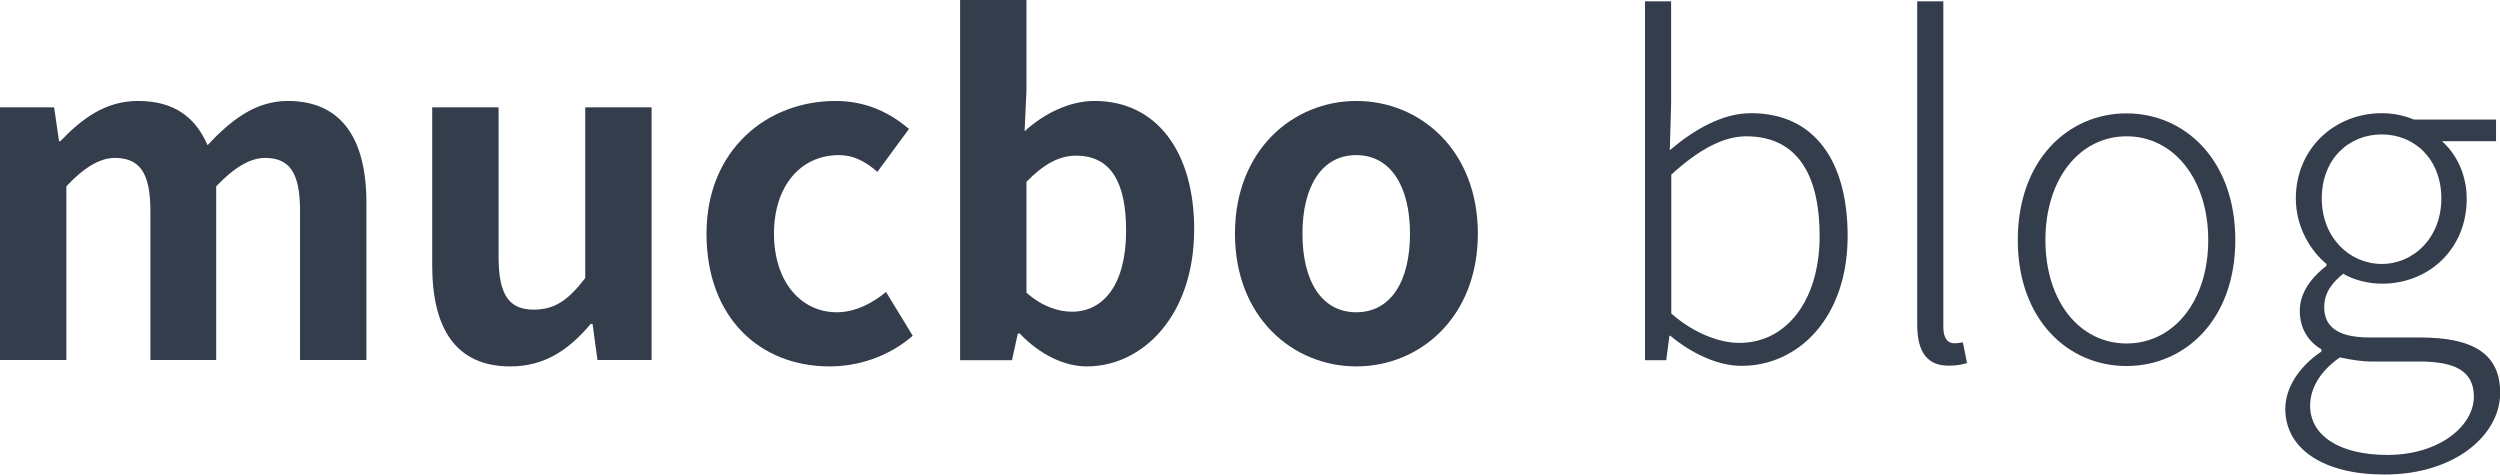 <?xml version="1.0" encoding="utf-8"?>
<!-- Generator: Adobe Illustrator 26.1.0, SVG Export Plug-In . SVG Version: 6.00 Build 0)  -->
<svg version="1.1" id="레이어_1" xmlns="http://www.w3.org/2000/svg" xmlns:xlink="http://www.w3.org/1999/xlink" x="0px"
	 y="0px" viewBox="0 0 132.98 25.25" style="enable-background:new 0 0 132.98 25.25;" xml:space="preserve">
<style type="text/css">
	.st0{enable-background:new    ;}
	.st1{fill:#333D4B;}
</style>
<g class="st0">
	<path class="st1" d="M0,5.71h2.88l0.26,1.8h0.07c1.13-1.18,2.38-2.14,4.13-2.14c1.92,0,3.05,0.86,3.7,2.35
		c1.22-1.3,2.52-2.35,4.27-2.35c2.86,0,4.18,2.02,4.18,5.4v8.38h-3.53v-7.94c0-2.09-0.6-2.81-1.87-2.81c-0.77,0-1.63,0.5-2.59,1.51
		v9.24h-3.5v-7.94c0-2.09-0.62-2.81-1.9-2.81c-0.77,0-1.63,0.5-2.57,1.51v9.24H0V5.71z"/>
	<path class="st1" d="M22.99,14.11v-8.4h3.53v7.95c0,2.06,0.58,2.81,1.87,2.81c1.1,0,1.82-0.48,2.74-1.68V5.71h3.53v13.44h-2.88
		l-0.26-1.92h-0.1c-1.15,1.37-2.45,2.26-4.27,2.26C24.24,19.49,22.99,17.47,22.99,14.11z"/>
	<path class="st1" d="M37.58,12.43c0-4.46,3.22-7.06,6.86-7.06c1.66,0,2.93,0.65,3.91,1.49l-1.68,2.28
		c-0.67-0.58-1.3-0.89-2.04-0.89c-2.06,0-3.46,1.66-3.46,4.18c0,2.54,1.42,4.18,3.34,4.18c0.96,0,1.87-0.46,2.62-1.08l1.42,2.33
		c-1.3,1.13-2.93,1.63-4.42,1.63C40.42,19.49,37.58,16.9,37.58,12.43z"/>
	<path class="st1" d="M54.24,17.74h-0.1l-0.31,1.42h-2.76V0h3.53v4.82l-0.1,2.16c1.06-0.96,2.4-1.61,3.72-1.61
		c3.31,0,5.3,2.71,5.3,6.82c0,4.63-2.76,7.3-5.71,7.3C56.62,19.49,55.32,18.87,54.24,17.74z M59.9,12.26c0-2.57-0.82-3.98-2.66-3.98
		c-0.91,0-1.73,0.46-2.64,1.39v5.9c0.84,0.74,1.7,1.01,2.42,1.01C58.66,16.58,59.9,15.19,59.9,12.26z"/>
	<path class="st1" d="M65.69,12.43c0-4.46,3.1-7.06,6.46-7.06s6.46,2.59,6.46,7.06c0,4.46-3.1,7.06-6.46,7.06
		S65.69,16.9,65.69,12.43z M75,12.43c0-2.52-1.03-4.18-2.86-4.18s-2.86,1.66-2.86,4.18c0,2.54,1.03,4.18,2.86,4.18
		S75,14.98,75,12.43z"/>
</g>
<g class="st0">
	<path class="st1" d="M88.85,17.86H88.8l-0.17,1.3H87.5V0.07h1.39v5.47l-0.07,2.45c1.27-1.08,2.78-1.97,4.32-1.97
		c3.41,0,5.14,2.59,5.14,6.53c0,4.37-2.64,6.91-5.64,6.91C91.44,19.47,90.02,18.84,88.85,17.86z M96.79,12.55
		c0-3.07-1.06-5.3-3.91-5.3c-1.22,0-2.54,0.72-3.98,2.04v7.39c1.32,1.15,2.69,1.56,3.62,1.56C95.02,18.24,96.79,15.99,96.79,12.55z"
		/>
	<path class="st1" d="M101.98,17.26V0.07h1.39V17.4c0,0.6,0.24,0.86,0.58,0.86c0.1,0,0.19,0,0.46-0.05l0.22,1.1
		c-0.24,0.07-0.48,0.14-0.94,0.14C102.53,19.47,101.98,18.75,101.98,17.26z"/>
	<path class="st1" d="M107.33,12.77c0-4.27,2.69-6.74,5.78-6.74c3.1,0,5.79,2.47,5.79,6.74c0,4.25-2.69,6.7-5.79,6.7
		C110.02,19.47,107.33,17.02,107.33,12.77z M117.46,12.77c0-3.26-1.85-5.52-4.34-5.52c-2.5,0-4.32,2.26-4.32,5.52
		c0,3.26,1.82,5.5,4.32,5.5C115.61,18.27,117.46,16.03,117.46,12.77z"/>
	<path class="st1" d="M121.56,21.75c0-1.13,0.74-2.26,1.92-3.05v-0.12c-0.65-0.38-1.15-1.06-1.15-2.06c0-1.1,0.84-1.94,1.42-2.38
		v-0.1c-0.82-0.67-1.63-1.94-1.63-3.48c0-2.66,2.06-4.54,4.58-4.54c0.7,0,1.3,0.17,1.7,0.34h4.37v1.15h-2.88
		c0.77,0.67,1.32,1.78,1.32,3.07c0,2.64-1.99,4.51-4.51,4.51c-0.7,0-1.49-0.19-2.06-0.53c-0.53,0.43-1.01,0.96-1.01,1.78
		c0,0.91,0.55,1.61,2.4,1.61h2.69c2.9,0,4.27,0.91,4.27,2.95c0,2.23-2.4,4.34-6.14,4.34C123.65,25.25,121.56,23.91,121.56,21.75z
		 M131.59,21.1c0-1.37-1.01-1.87-2.9-1.87h-2.62c-0.29,0-0.96-0.07-1.61-0.22c-1.1,0.77-1.58,1.7-1.58,2.57
		c0,1.56,1.51,2.62,4.13,2.62C129.79,24.19,131.59,22.63,131.59,21.1z M129.86,10.56c0-2.11-1.44-3.41-3.17-3.41
		c-1.75,0-3.19,1.3-3.19,3.41c0,2.09,1.49,3.48,3.19,3.48C128.38,14.04,129.86,12.65,129.86,10.56z"/>
</g>
</svg>
